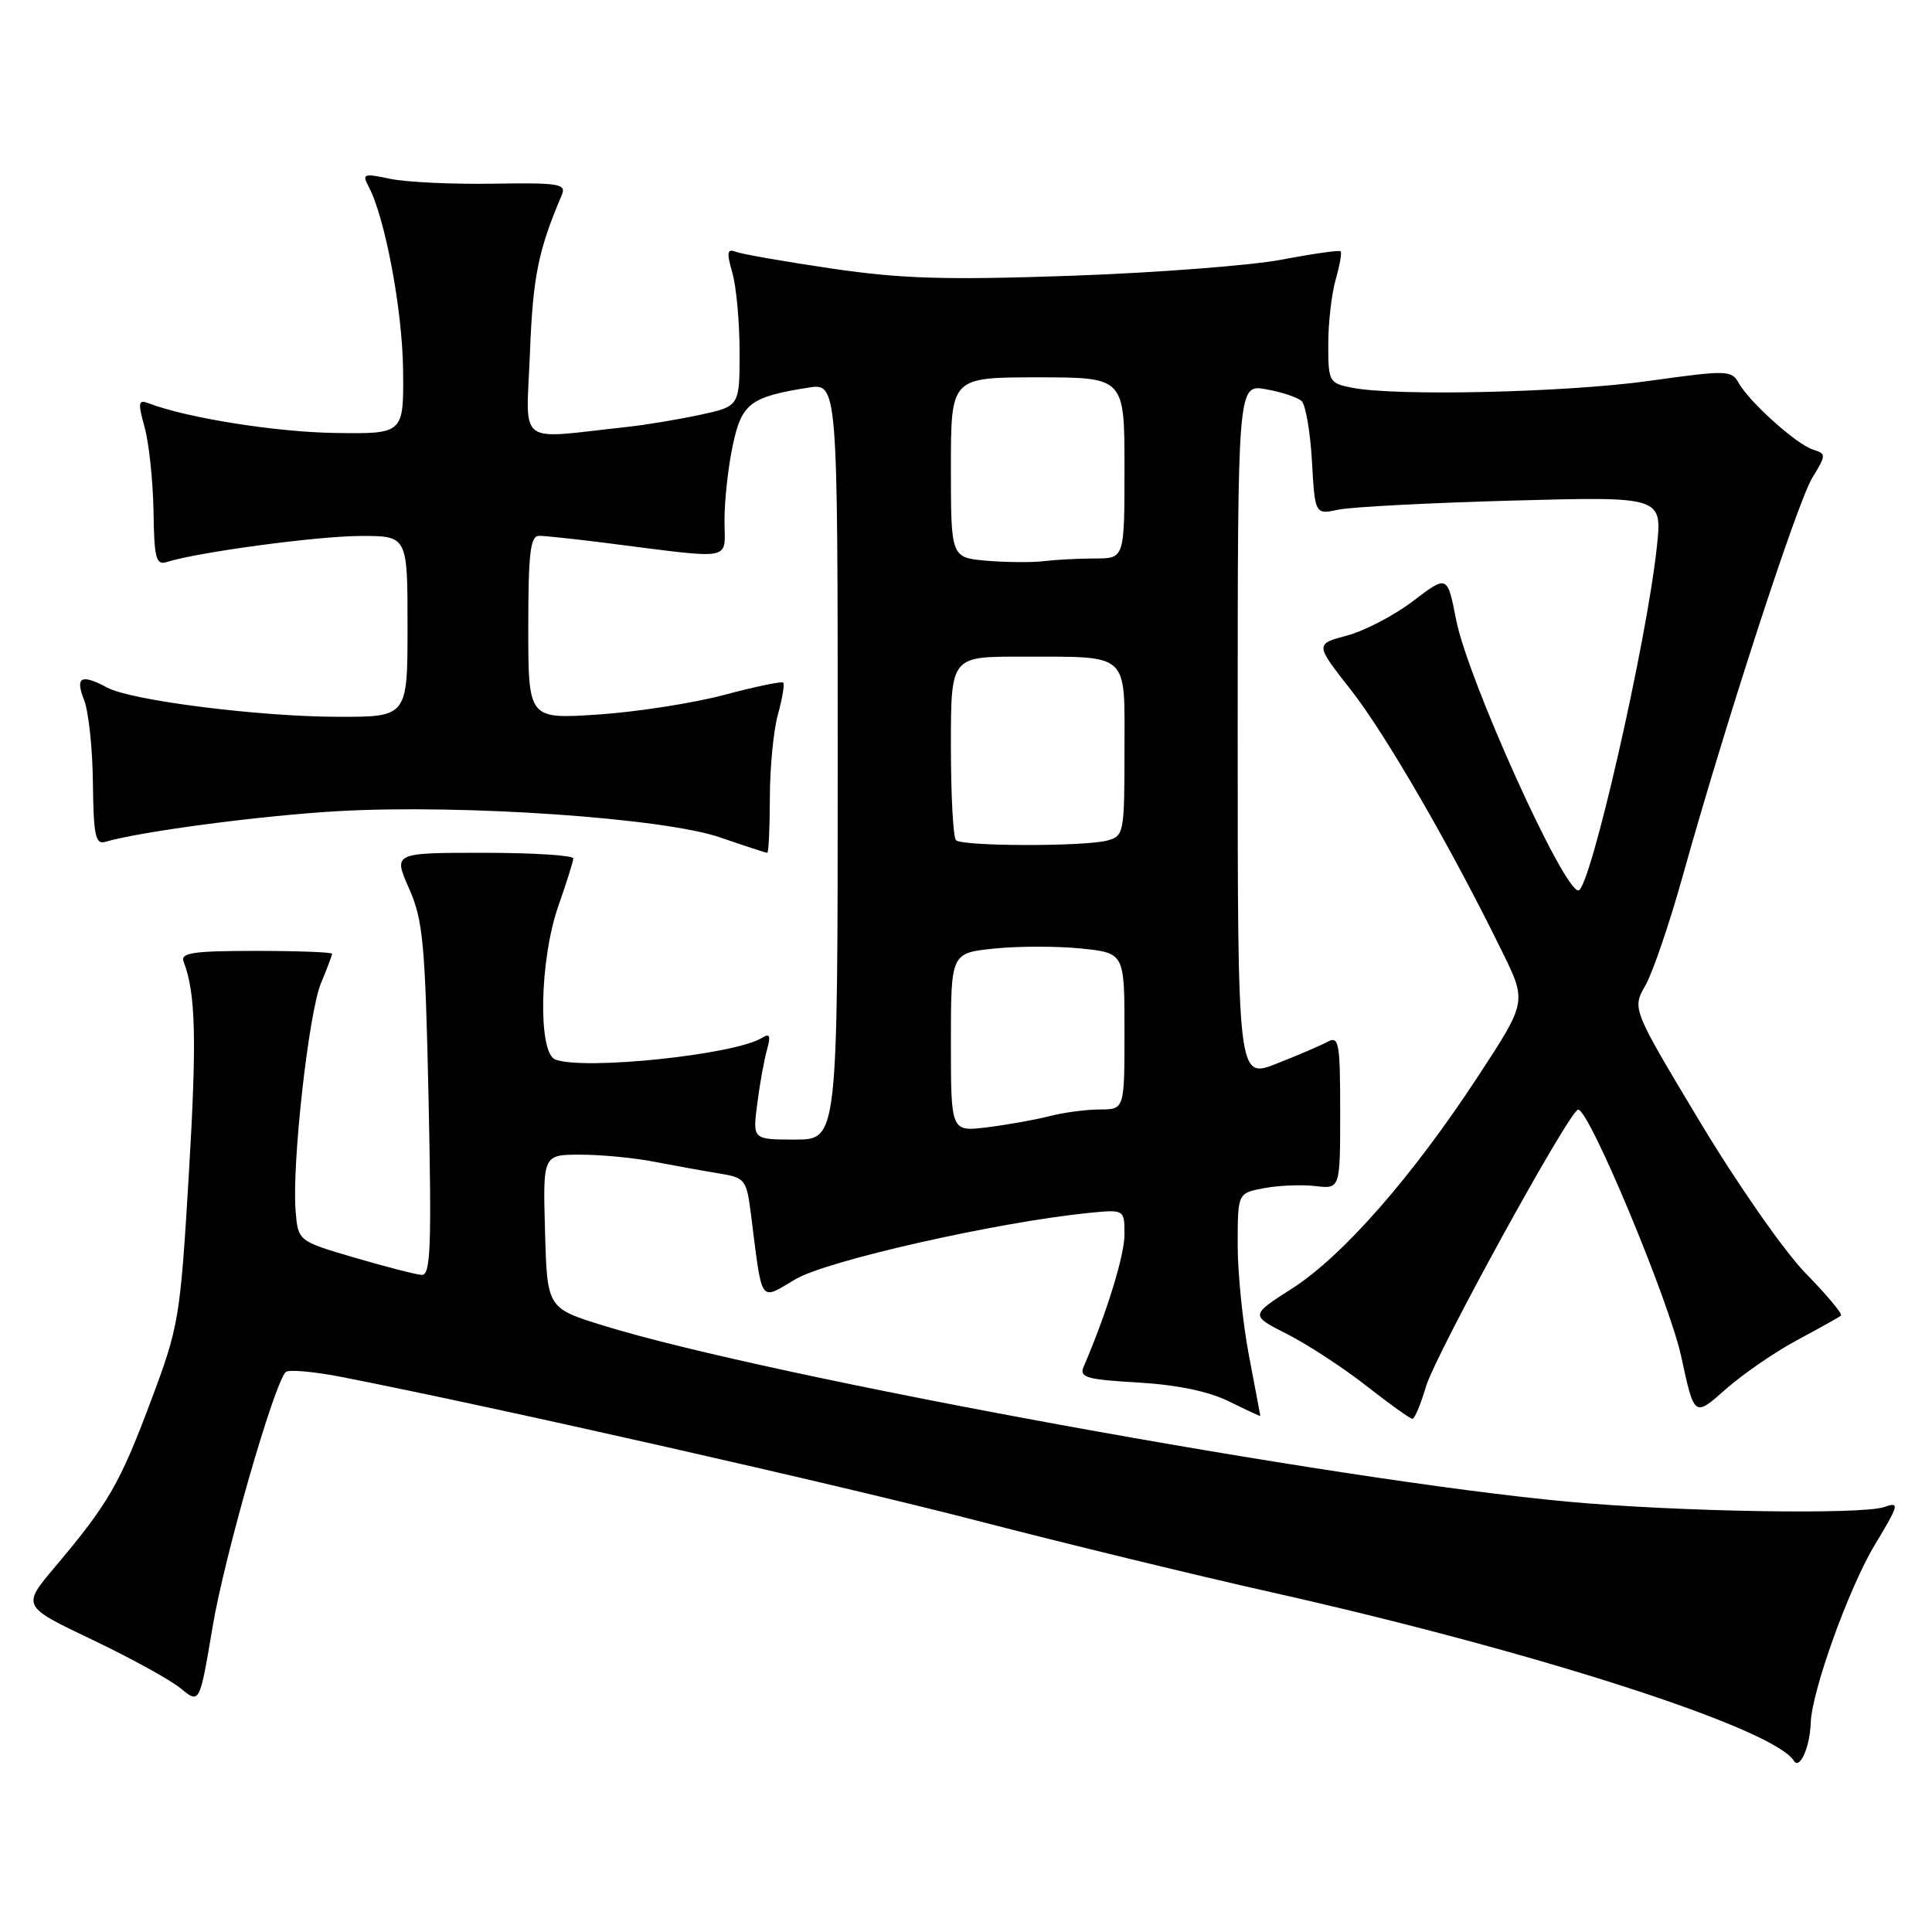 <?xml version="1.0" encoding="UTF-8" standalone="no"?>
<!DOCTYPE svg PUBLIC "-//W3C//DTD SVG 1.1//EN" "http://www.w3.org/Graphics/SVG/1.1/DTD/svg11.dtd" >
<svg xmlns="http://www.w3.org/2000/svg" xmlns:xlink="http://www.w3.org/1999/xlink" version="1.1" viewBox="0 0 256 256">
 <g >
 <path fill="currentColor"
d=" M 239.93 228.30 C 240.07 224.06 244.97 210.44 248.42 204.70 C 251.63 199.38 251.74 198.96 249.71 199.68 C 246.74 200.73 222.42 200.33 207.75 198.98 C 176.92 196.14 102.09 182.48 80.00 175.66 C 72.50 173.34 72.50 173.34 72.22 163.17 C 71.93 153.00 71.93 153.00 76.92 153.00 C 79.66 153.00 84.06 153.42 86.70 153.94 C 89.34 154.45 93.16 155.14 95.19 155.47 C 98.73 156.04 98.91 156.27 99.49 160.78 C 101.05 173.06 100.56 172.34 105.45 169.48 C 109.65 167.02 132.14 161.94 144.25 160.72 C 149.00 160.25 149.00 160.25 149.00 163.58 C 149.00 166.36 146.62 174.06 143.58 181.12 C 142.98 182.51 143.99 182.80 150.80 183.19 C 155.99 183.50 160.15 184.36 162.86 185.70 C 165.14 186.83 167.00 187.69 167.00 187.62 C 167.00 187.56 166.32 183.97 165.50 179.66 C 164.67 175.35 164.00 168.73 164.00 164.96 C 164.00 158.09 164.00 158.09 167.49 157.44 C 169.42 157.07 172.47 156.95 174.29 157.16 C 177.58 157.55 177.58 157.55 177.58 147.35 C 177.58 138.19 177.42 137.24 175.94 138.03 C 175.03 138.52 171.98 139.83 169.15 140.94 C 164.00 142.97 164.00 142.97 164.00 96.94 C 164.00 50.91 164.00 50.91 167.75 51.58 C 169.81 51.94 171.94 52.65 172.47 53.14 C 173.00 53.63 173.62 57.22 173.84 61.11 C 174.24 68.19 174.24 68.19 177.37 67.53 C 179.09 67.17 189.45 66.63 200.38 66.33 C 220.26 65.79 220.26 65.79 219.54 72.47 C 218.18 85.22 210.68 118.01 209.14 117.99 C 207.12 117.97 194.50 90.02 192.95 82.15 C 191.78 76.18 191.78 76.18 187.26 79.63 C 184.78 81.52 180.83 83.59 178.50 84.21 C 174.24 85.35 174.24 85.35 179.01 91.43 C 183.61 97.29 192.35 112.42 199.06 126.13 C 202.31 132.76 202.31 132.76 195.82 142.66 C 187.10 155.97 177.92 166.43 171.20 170.74 C 165.65 174.29 165.65 174.29 170.57 176.78 C 173.28 178.16 178.00 181.24 181.06 183.64 C 184.12 186.04 186.86 188.00 187.15 188.00 C 187.45 188.00 188.25 186.09 188.94 183.75 C 190.22 179.43 207.99 147.08 209.11 147.03 C 210.57 146.96 221.20 172.46 222.78 179.79 C 224.50 187.77 224.50 187.77 228.62 184.12 C 230.89 182.11 235.16 179.16 238.12 177.58 C 241.08 175.99 243.70 174.53 243.94 174.32 C 244.18 174.12 242.08 171.60 239.27 168.73 C 236.42 165.81 230.22 156.92 225.21 148.58 C 216.26 133.67 216.26 133.67 218.02 130.58 C 218.99 128.89 221.23 122.33 222.99 116.00 C 228.68 95.65 238.14 66.59 240.13 63.33 C 242.00 60.26 242.00 60.14 240.22 59.57 C 238.03 58.87 231.76 53.24 230.37 50.72 C 229.44 49.05 228.80 49.03 218.52 50.47 C 207.56 52.01 184.91 52.53 179.12 51.37 C 176.11 50.77 176.00 50.57 176.00 45.62 C 176.00 42.80 176.44 38.94 176.98 37.06 C 177.52 35.17 177.82 33.48 177.64 33.30 C 177.46 33.12 173.96 33.62 169.86 34.40 C 165.77 35.18 153.21 36.14 141.96 36.54 C 125.29 37.12 119.41 36.94 110.24 35.59 C 104.04 34.67 98.32 33.68 97.53 33.37 C 96.34 32.92 96.26 33.40 97.04 36.15 C 97.57 37.99 98.00 42.71 98.00 46.66 C 98.00 53.83 98.00 53.83 92.75 54.97 C 89.86 55.59 85.47 56.32 83.00 56.58 C 68.24 58.18 69.73 59.32 70.22 46.75 C 70.61 36.66 71.32 33.16 74.44 25.84 C 75.07 24.36 74.12 24.20 65.32 24.34 C 59.92 24.43 53.78 24.14 51.68 23.69 C 48.20 22.95 47.95 23.04 48.83 24.69 C 51.02 28.80 53.32 41.05 53.41 49.00 C 53.50 57.50 53.50 57.50 44.43 57.37 C 36.58 57.26 24.75 55.38 19.68 53.43 C 18.32 52.91 18.25 53.33 19.17 56.65 C 19.75 58.75 20.27 63.74 20.34 67.73 C 20.43 74.00 20.67 74.92 22.10 74.47 C 26.18 73.17 42.08 71.03 47.75 71.02 C 54.00 71.00 54.00 71.00 54.00 83.00 C 54.00 95.00 54.00 95.00 44.75 94.98 C 34.33 94.96 17.40 92.82 14.23 91.12 C 10.75 89.26 9.93 89.69 11.14 92.75 C 11.74 94.26 12.27 99.21 12.31 103.75 C 12.39 110.71 12.65 111.93 13.95 111.55 C 18.59 110.17 34.97 108.02 45.00 107.47 C 61.52 106.56 87.99 108.40 95.41 110.96 C 98.66 112.08 101.47 113.00 101.66 113.00 C 101.85 113.00 102.00 109.74 102.01 105.75 C 102.01 101.76 102.49 96.77 103.08 94.66 C 103.67 92.54 103.98 90.65 103.78 90.45 C 103.59 90.25 100.07 90.98 95.96 92.08 C 91.86 93.17 84.34 94.34 79.25 94.68 C 70.00 95.29 70.00 95.29 70.00 83.15 C 70.00 73.29 70.27 71.00 71.43 71.00 C 72.21 71.00 76.15 71.42 80.18 71.93 C 97.63 74.13 96.00 74.44 96.00 68.95 C 96.00 66.28 96.49 61.80 97.10 58.99 C 98.28 53.45 99.39 52.60 107.06 51.37 C 111.00 50.74 111.00 50.74 111.00 100.87 C 111.00 151.00 111.00 151.00 105.36 151.00 C 99.72 151.00 99.72 151.00 100.34 146.25 C 100.67 143.64 101.26 140.42 101.63 139.09 C 102.16 137.22 102.01 136.87 100.95 137.53 C 97.34 139.76 77.39 141.85 73.58 140.39 C 71.25 139.50 71.50 127.11 74.00 120.00 C 75.06 116.97 75.95 114.16 75.97 113.75 C 75.99 113.34 70.63 113.00 64.06 113.00 C 52.11 113.00 52.11 113.00 54.20 117.72 C 56.06 121.93 56.34 124.94 56.79 145.72 C 57.20 165.20 57.06 168.99 55.89 168.93 C 55.13 168.89 51.12 167.86 47.00 166.65 C 39.50 164.45 39.50 164.45 39.17 160.47 C 38.66 154.28 40.90 134.19 42.53 130.28 C 43.34 128.34 44.00 126.59 44.00 126.38 C 44.00 126.17 39.45 126.00 33.89 126.00 C 25.54 126.00 23.88 126.25 24.33 127.43 C 25.94 131.61 26.09 137.70 25.02 155.63 C 23.87 174.82 23.72 175.71 19.95 185.75 C 15.87 196.63 14.34 199.26 7.26 207.66 C 2.90 212.83 2.90 212.83 12.20 217.26 C 17.32 219.70 22.61 222.61 23.97 223.74 C 26.45 225.78 26.45 225.78 28.18 215.52 C 29.74 206.22 36.26 183.50 37.85 181.81 C 38.21 181.43 41.65 181.74 45.50 182.50 C 65.90 186.51 110.90 196.69 129.40 201.48 C 141.00 204.49 158.60 208.77 168.50 210.99 C 203.64 218.88 235.03 229.01 237.70 233.32 C 238.46 234.56 239.83 231.49 239.93 228.30 Z  M 126.00 138.12 C 126.00 126.28 126.00 126.28 131.75 125.69 C 134.91 125.36 140.09 125.36 143.25 125.68 C 149.00 126.28 149.00 126.28 149.00 136.64 C 149.00 147.00 149.00 147.00 145.75 147.01 C 143.96 147.01 140.93 147.41 139.00 147.91 C 137.07 148.40 133.36 149.06 130.75 149.38 C 126.00 149.96 126.00 149.96 126.00 138.12 Z  M 126.67 111.33 C 126.30 110.97 126.00 105.34 126.00 98.83 C 126.00 87.00 126.00 87.00 135.25 87.01 C 149.86 87.04 149.00 86.25 149.00 99.50 C 149.00 110.34 148.91 110.79 146.75 111.37 C 143.68 112.19 127.50 112.16 126.67 111.33 Z  M 130.75 74.30 C 126.00 73.89 126.00 73.89 126.00 61.95 C 126.00 50.00 126.00 50.00 137.50 50.00 C 149.00 50.00 149.00 50.00 149.00 62.00 C 149.00 74.00 149.00 74.00 145.12 74.00 C 142.99 74.00 139.96 74.16 138.38 74.35 C 136.79 74.55 133.36 74.52 130.75 74.30 Z "/>
</g>
</svg>